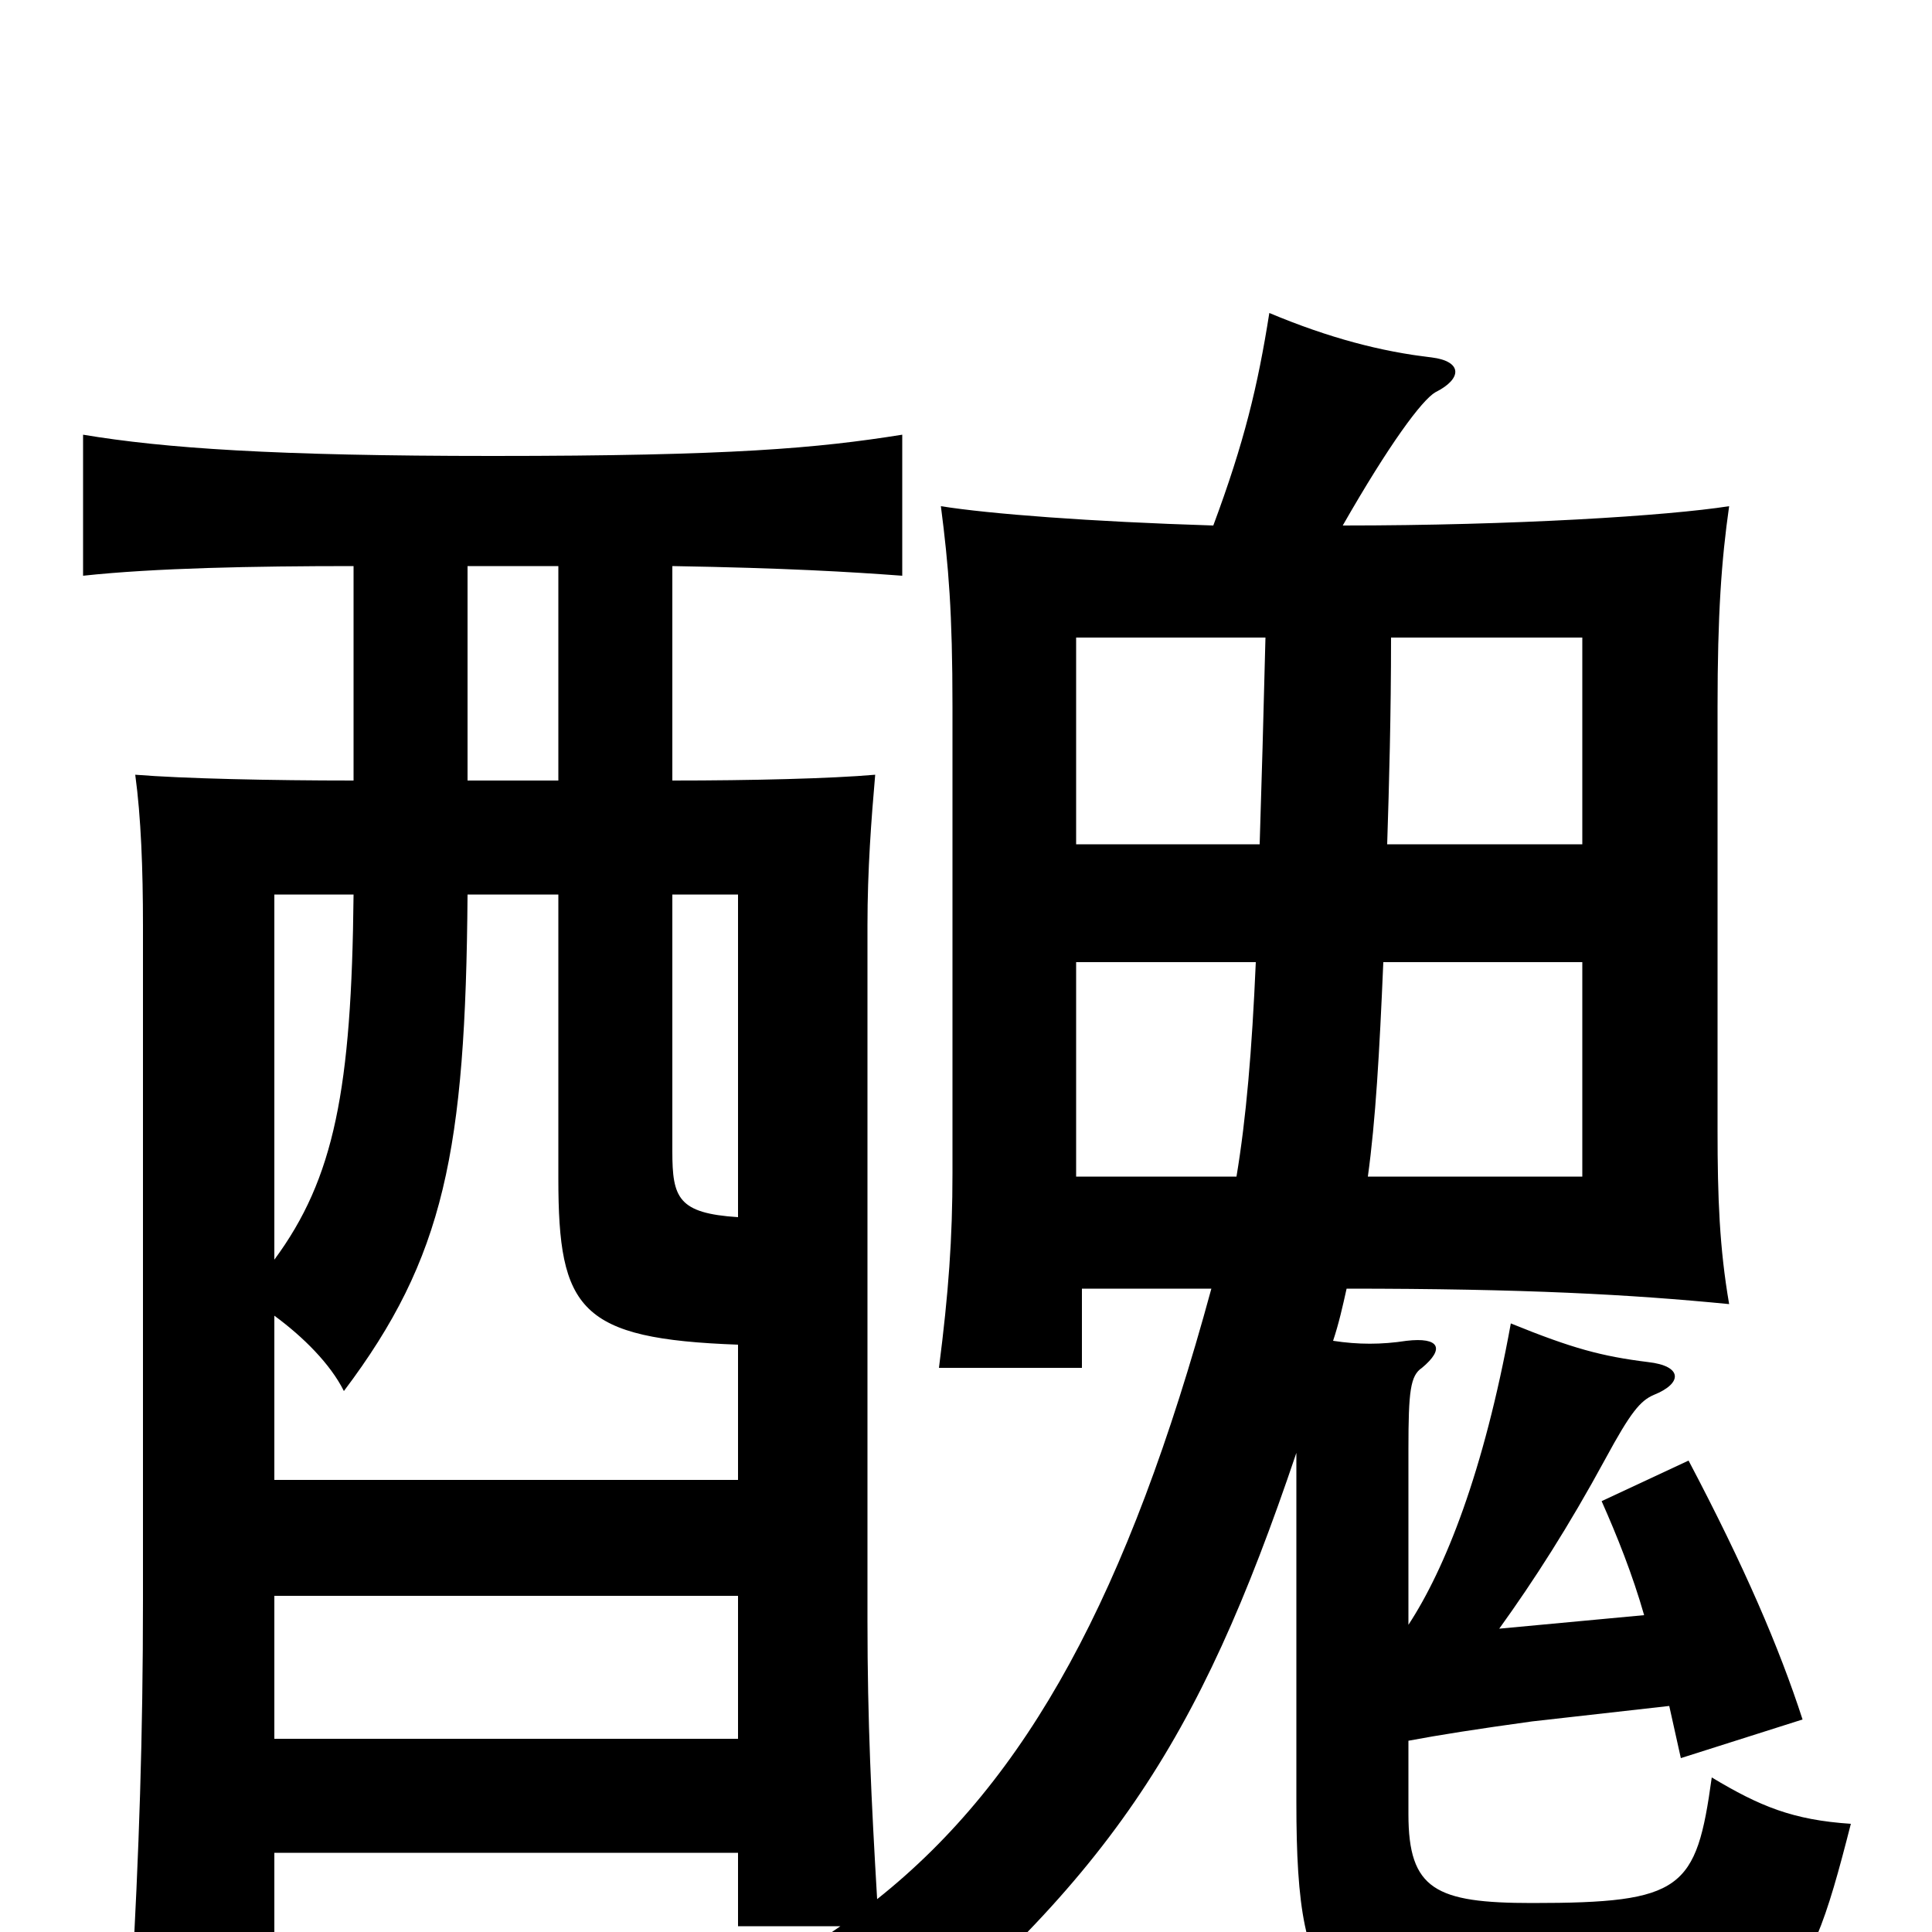 <svg xmlns="http://www.w3.org/2000/svg" viewBox="0 -1000 1000 1000">
	<path fill="#000000" d="M720 -670H819V-563H718C719 -594 720 -630 720 -670ZM652 -563H557V-670H655C654 -630 653 -594 652 -563ZM716 -502H819V-391H708C712 -420 714 -455 716 -502ZM640 -391H557V-502H650C648 -456 645 -421 640 -391ZM142 -174H382V-100H142ZM348 -596V-707C407 -706 440 -704 467 -702V-775C423 -768 379 -764 255 -764C142 -764 85 -768 43 -775V-702C80 -706 131 -707 183 -707V-596C140 -596 95 -597 70 -599C73 -577 74 -550 74 -521V-172C74 -102 72 -41 68 29H142V-41H382V-3H435C415 11 394 23 371 33C407 46 429 59 444 79C574 -26 620 -97 671 -248V-67C671 40 688 51 800 51C925 51 933 42 958 -56C928 -58 911 -65 886 -80C878 -22 871 -15 793 -15C743 -15 729 -22 729 -61V-99C745 -102 764 -105 793 -109L864 -117C866 -108 868 -99 870 -90L933 -110C921 -147 903 -189 874 -244L829 -223C837 -205 845 -185 851 -164L776 -157C794 -182 812 -210 831 -245C844 -269 849 -275 856 -278C871 -284 871 -293 853 -295C829 -298 814 -302 782 -315C768 -238 748 -188 729 -159V-250C729 -280 730 -288 736 -292C748 -302 745 -308 728 -306C715 -304 703 -304 690 -306C693 -315 695 -324 697 -333C789 -333 844 -330 895 -325C890 -354 889 -380 889 -415V-634C889 -682 891 -710 895 -738C863 -733 784 -728 695 -728C719 -770 736 -793 743 -797C757 -804 757 -813 741 -815C715 -818 688 -825 657 -838C651 -800 644 -771 628 -728C564 -730 512 -734 487 -738C491 -707 493 -683 493 -634V-393C493 -359 491 -331 486 -292H560V-333H627C584 -175 532 -79 454 -17C451 -68 449 -109 449 -161V-521C449 -550 451 -576 453 -599C430 -597 389 -596 348 -596ZM242 -596V-707H289V-596ZM142 -348V-537H183C182 -436 173 -390 142 -348ZM289 -537V-390C289 -322 300 -307 382 -304V-234H142V-319C157 -308 171 -294 178 -280C230 -349 241 -404 242 -537ZM382 -370C351 -372 348 -380 348 -404V-537H382Z"/>
</svg>